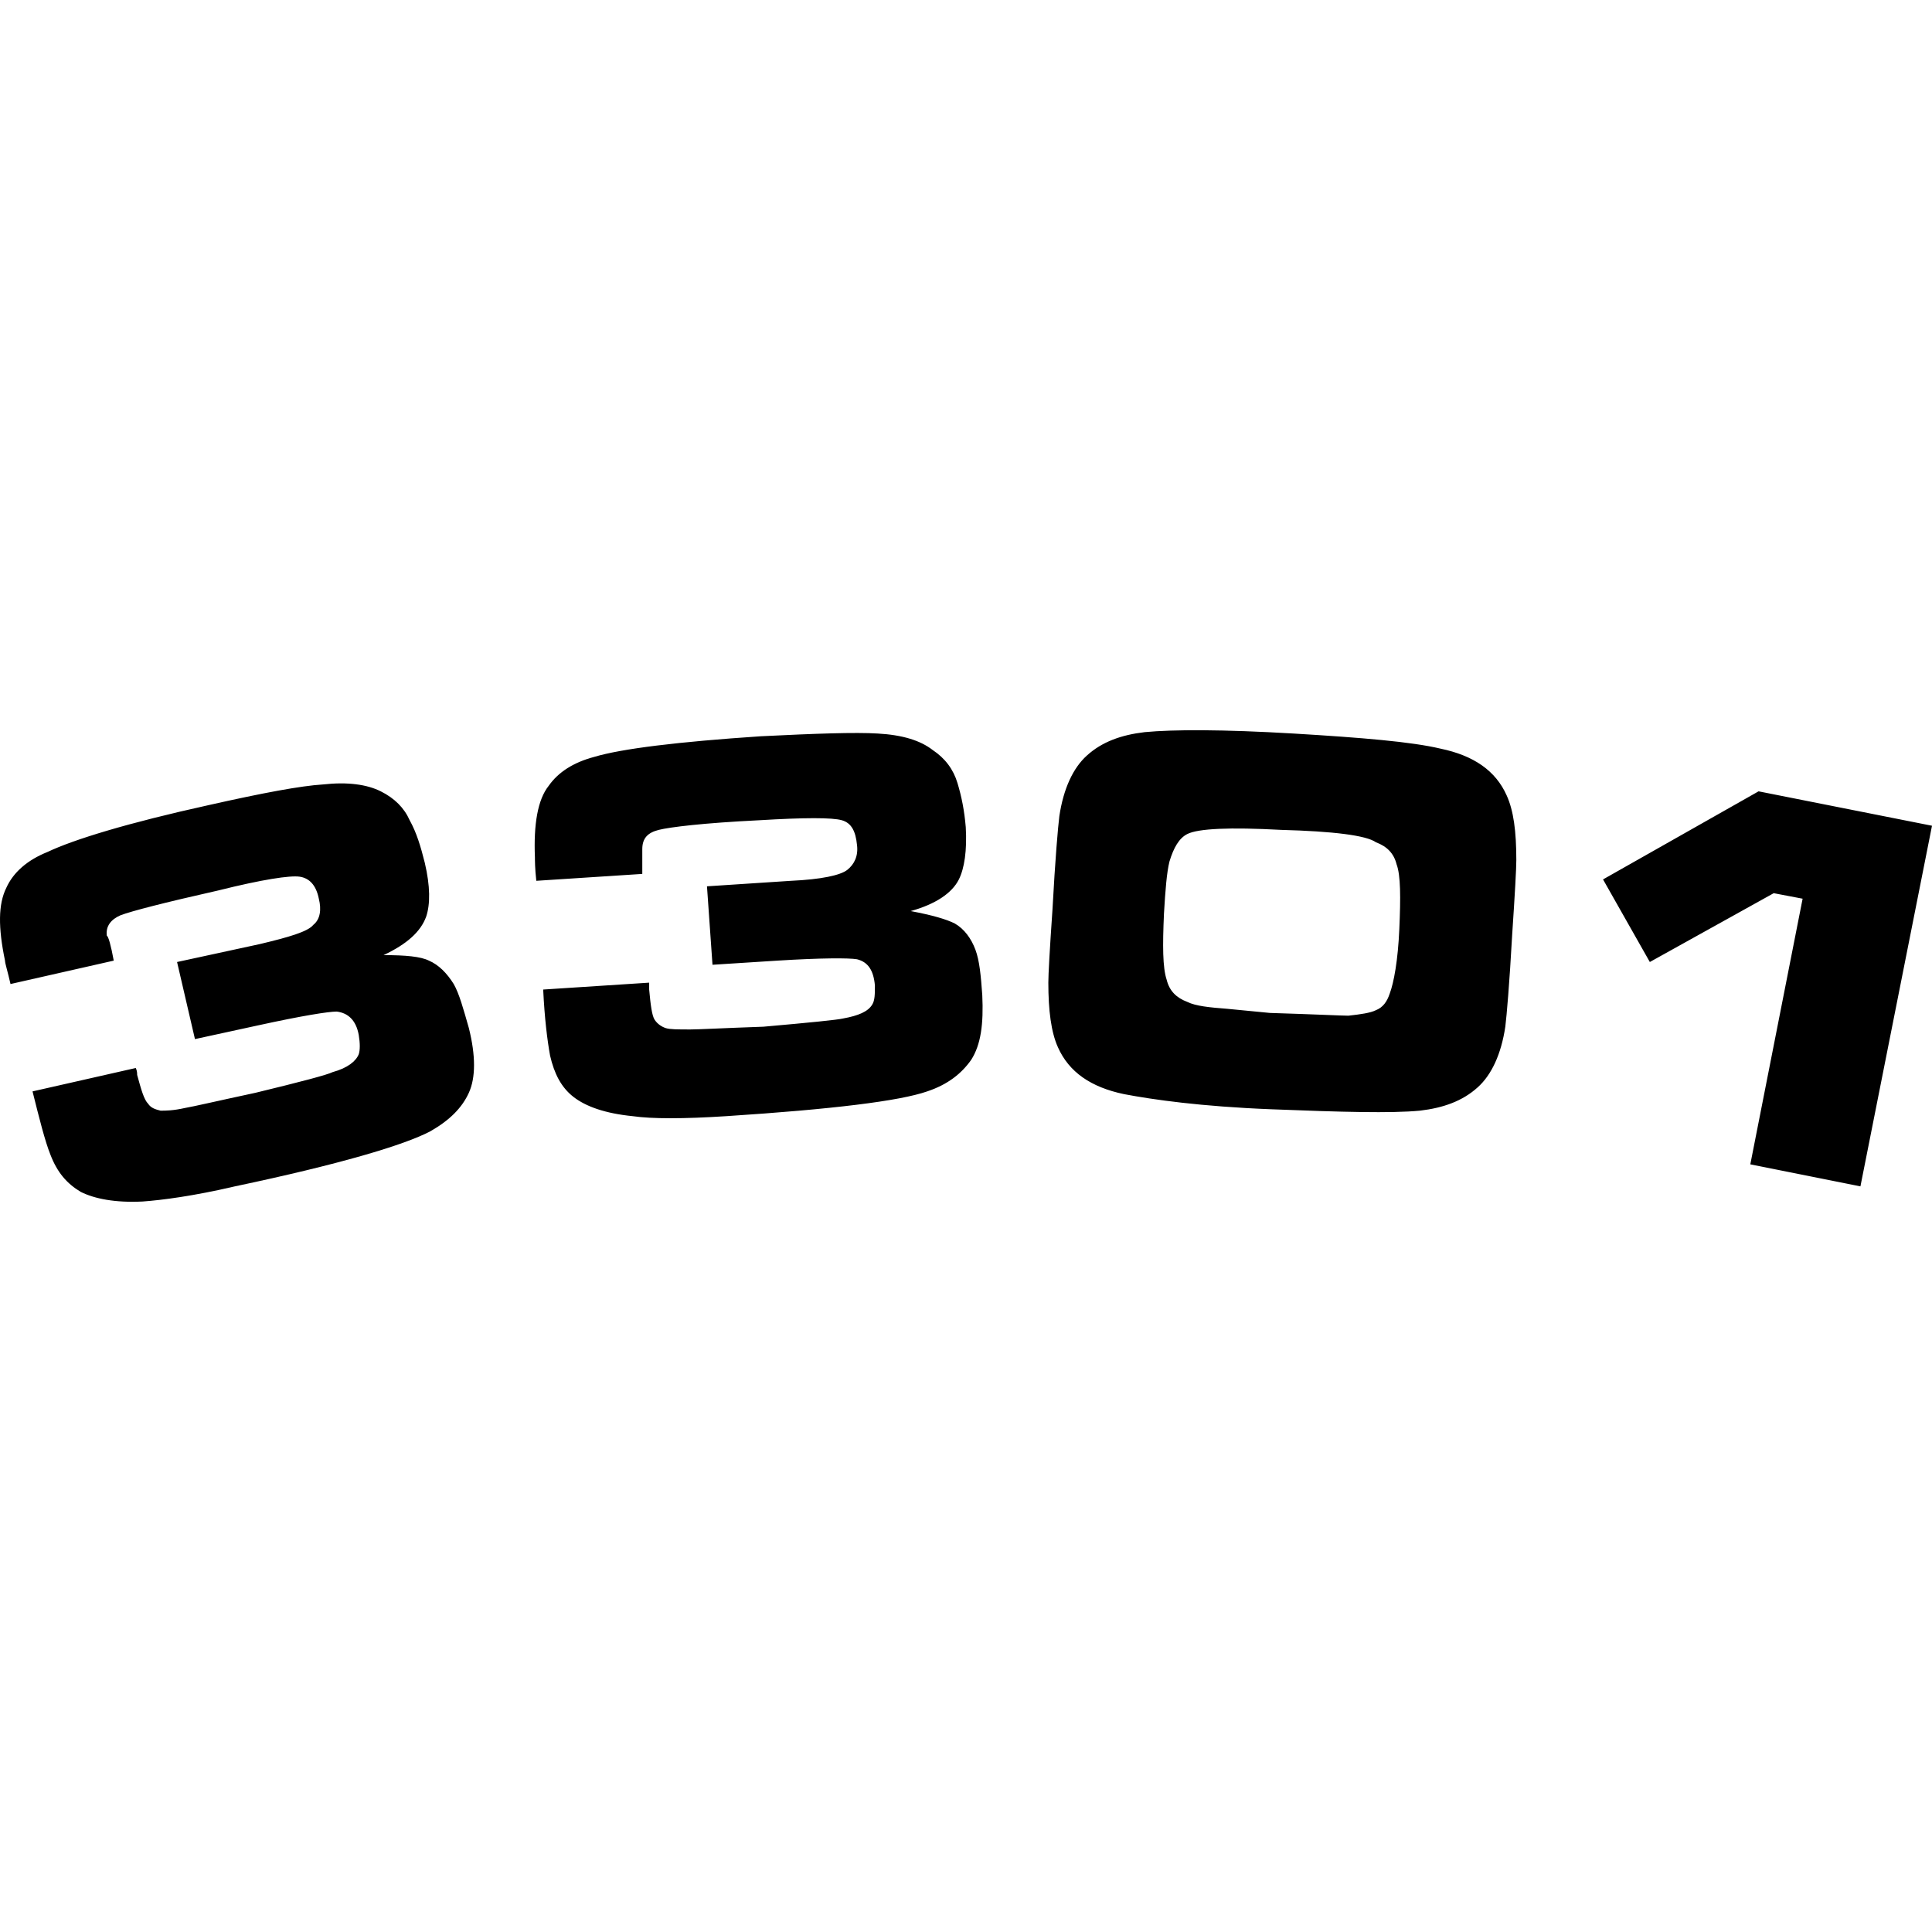 <svg viewBox="0 0 256 256">
  <path fill="currentColor" d="M15.071,127.289l-13.679,3.1c-0.365,-1.641 -0.729,-2.735 -0.729,-3.1c-0.912,-4.377 -0.912,-7.478 0.182,-9.666c0.912,-2.007 2.736,-3.648 5.472,-4.742c3.465,-1.642 10.578,-3.83 21.338,-6.201c7.296,-1.642 12.22,-2.554 15.138,-2.736c3.283,-0.365 5.837,0 7.66,0.912c1.824,0.912 3.101,2.188 3.831,3.83c0.911,1.641 1.459,3.465 2.006,5.654c0.729,3.1 0.729,5.471 0.182,7.113c-0.729,2.006 -2.553,3.647 -5.654,5.106c2.918,0 4.925,0.183 6.019,0.73c1.277,0.547 2.371,1.641 3.283,3.1c0.729,1.277 1.276,3.283 2.006,5.837c0.912,3.647 0.912,6.566 0,8.572c-0.912,2.006 -2.553,3.647 -5.107,5.107c-3.465,1.823 -12.037,4.377 -25.898,7.295c-5.472,1.277 -9.667,1.824 -12.22,2.006c-3.648,0.182 -6.383,-0.365 -8.207,-1.277c-1.824,-1.094 -3.101,-2.553 -4.013,-4.924c-0.729,-1.824 -1.459,-4.742 -2.371,-8.39l13.679,-3.1c0.183,0.365 0.183,0.729 0.183,0.912c0.547,2.006 0.911,3.283 1.459,3.83c0.364,0.547 0.912,0.729 1.641,0.912c0.73,0 1.642,0 3.283,-0.365c1.094,-0.182 4.195,-0.912 9.302,-2.006c6.018,-1.459 9.484,-2.371 10.213,-2.736c2.006,-0.547 3.101,-1.459 3.465,-2.371c0.183,-0.547 0.183,-1.459 0,-2.553c-0.364,-2.007 -1.459,-2.919 -2.918,-3.101c-1.094,0 -4.559,0.547 -10.396,1.824l-8.389,1.824l-2.371,-10.214l10.943,-2.371c3.83,-0.912 6.383,-1.641 7.113,-2.553c0.912,-0.73 1.094,-2.006 0.729,-3.465c-0.365,-1.824 -1.276,-2.736 -2.553,-2.919c-1.277,-0.182 -4.925,0.365 -10.761,1.824c-7.295,1.642 -11.49,2.736 -12.949,3.283c-1.277,0.547 -2.006,1.459 -1.824,2.736c0.182,0 0.547,1.277 0.912,3.283Zm70.035,-11.49l-14.043,0.912c-0.183,-1.642 -0.183,-2.736 -0.183,-3.101c-0.182,-4.377 0.365,-7.66 1.824,-9.484c1.277,-1.824 3.283,-3.1 6.019,-3.83c3.648,-1.094 11.125,-2.006 22.068,-2.736c7.296,-0.364 12.585,-0.547 15.503,-0.364c3.283,0.182 5.654,0.912 7.295,2.188c1.642,1.094 2.736,2.554 3.283,4.377c0.547,1.824 0.912,3.648 1.095,5.837c0.182,3.1 -0.183,5.471 -0.912,6.93c-0.912,1.824 -3.101,3.283 -6.384,4.195c2.918,0.547 4.742,1.094 5.837,1.642c1.276,0.729 2.188,2.006 2.735,3.465c0.547,1.459 0.73,3.465 0.912,6.019c0.183,3.83 -0.182,6.565 -1.459,8.572c-1.277,1.823 -3.1,3.282 -5.836,4.194c-3.648,1.277 -12.585,2.371 -26.628,3.283c-5.654,0.365 -9.849,0.365 -12.402,0c-3.648,-0.364 -6.201,-1.276 -7.843,-2.553c-1.641,-1.277 -2.553,-3.101 -3.1,-5.472c-0.365,-2.006 -0.73,-4.924 -0.912,-8.754l14.043,-0.912c0,0.365 0,0.73 0,0.912c0.183,2.006 0.365,3.465 0.73,4.012c0.365,0.548 0.912,0.912 1.459,1.095c0.547,0.182 1.641,0.182 3.283,0.182c1.094,0 4.377,-0.182 9.666,-0.365c6.201,-0.547 9.849,-0.912 10.578,-1.094c2.007,-0.365 3.283,-0.912 3.83,-1.824c0.365,-0.547 0.365,-1.459 0.365,-2.553c-0.182,-2.006 -0.912,-3.101 -2.371,-3.465c-1.094,-0.183 -4.742,-0.183 -10.578,0.182l-8.572,0.547l-0.73,-10.396l11.126,-0.729c4.012,-0.183 6.566,-0.73 7.478,-1.459c0.911,-0.73 1.459,-1.824 1.276,-3.283c-0.182,-1.824 -0.729,-2.918 -2.006,-3.283c-1.277,-0.365 -4.924,-0.365 -10.943,0c-7.478,0.365 -11.855,0.912 -13.314,1.276c-1.459,0.365 -2.189,1.095 -2.189,2.554c0,-0.183 0,1.094 0,3.283Zm86.268,-18.603c9.119,0.547 15.685,1.094 19.515,2.006c4.377,0.912 7.295,2.918 8.754,6.201c0.912,2.006 1.277,4.742 1.277,8.572c0,1.094 -0.182,4.377 -0.547,9.849c-0.365,6.565 -0.73,10.76 -0.912,12.219c-0.547,3.648 -1.824,6.384 -3.648,8.025c-2.006,1.824 -4.559,2.736 -7.66,3.101c-3.83,0.365 -10.396,0.182 -19.697,-0.183c-9.302,-0.364 -15.685,-1.276 -19.515,-2.006c-4.377,-0.912 -7.296,-2.918 -8.755,-6.201c-0.912,-2.006 -1.276,-4.924 -1.276,-8.572c0,-1.094 0.182,-4.377 0.547,-9.666c0.365,-6.748 0.729,-10.943 0.912,-12.402c0.547,-3.648 1.824,-6.384 3.647,-8.025c2.007,-1.824 4.56,-2.736 7.66,-3.101c3.831,-0.365 10.396,-0.365 19.698,0.183Zm-1.642,12.766c-6.748,-0.364 -10.943,-0.182 -12.402,0.548c-1.094,0.547 -1.823,1.823 -2.371,3.647c-0.364,1.459 -0.547,3.83 -0.729,6.931c-0.183,4.195 -0.183,7.113 0.365,8.754c0.364,1.459 1.276,2.371 2.735,2.918c1.095,0.548 2.919,0.73 5.29,0.912l5.653,0.547c6.019,0.183 9.484,0.365 10.396,0.365c1.642,-0.182 2.918,-0.365 3.648,-0.729c0.912,-0.365 1.459,-1.095 1.824,-2.189c0.547,-1.459 1.094,-4.377 1.276,-8.572c0.183,-4.195 0.183,-7.113 -0.364,-8.572c-0.365,-1.459 -1.277,-2.371 -2.736,-2.918c-1.277,-0.912 -5.654,-1.459 -12.585,-1.642Zm63.288,-5.106l22.98,4.559l-9.484,47.785l-14.591,-2.918l6.931,-35.2l-3.83,-0.73l-16.415,9.119l-6.201,-10.943l20.61,-11.672Z" />
</svg>
